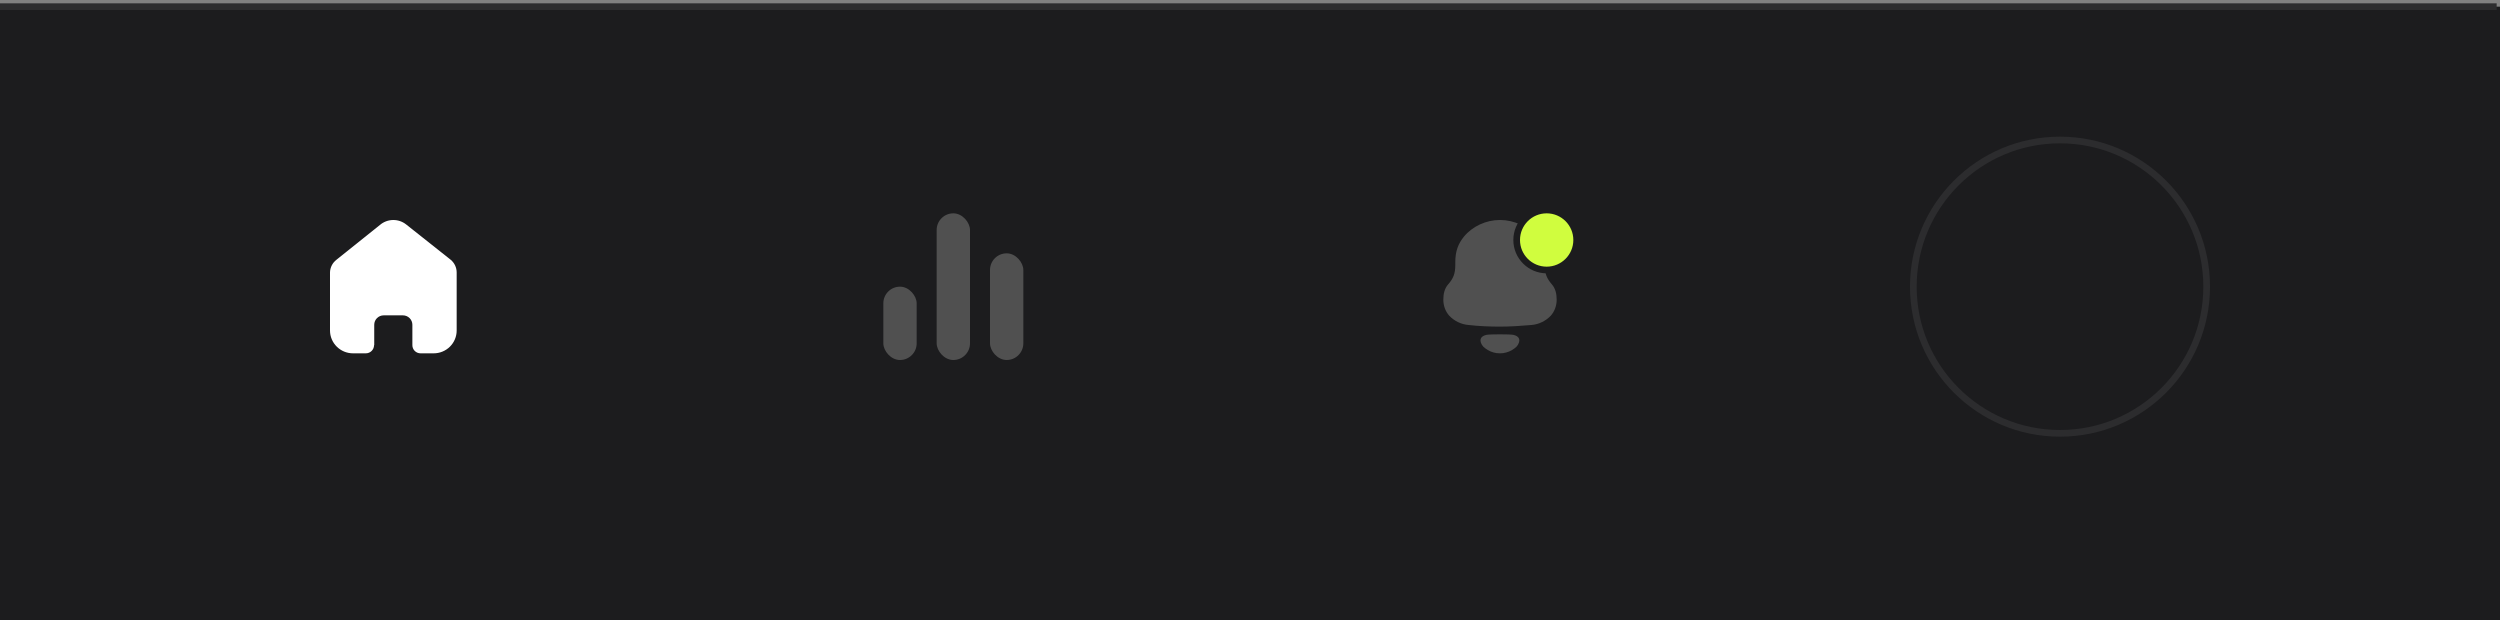 <svg width="375" height="93" viewBox="0 0 375 93" fill="none" xmlns="http://www.w3.org/2000/svg">
<rect x="0" y="0" width="375" height="93" fill="#808080" stroke="none"/>
<rect y="1" width="375" height="92" fill="#1C1C1E"/>
<path d="M0 1H374.5" stroke="#2C2C2E"/>
<path d="M56.135 51.773V48.716C56.135 47.935 56.772 47.302 57.558 47.302H60.433C60.81 47.302 61.172 47.451 61.439 47.716C61.706 47.981 61.856 48.341 61.856 48.716V51.773C61.854 52.098 61.982 52.41 62.212 52.64C62.443 52.87 62.756 53 63.083 53H65.044C65.96 53.002 66.839 52.643 67.487 52.001C68.136 51.359 68.5 50.487 68.5 49.578V40.867C68.5 40.133 68.172 39.436 67.605 38.965L60.934 33.676C59.774 32.749 58.111 32.779 56.985 33.747L50.467 38.965C49.873 39.422 49.518 40.121 49.5 40.867V49.569C49.5 51.464 51.047 53 52.956 53H54.872C55.551 53 56.103 52.456 56.108 51.782L56.135 51.773Z" fill="white"/>
<rect x="132.5" y="43" width="5" height="11" rx="2.5" fill="#505050"/>
<rect x="140.5" y="32" width="5" height="22" rx="2.5" fill="#505050"/>
<rect x="148.5" y="38" width="5" height="16" rx="2.5" fill="#505050"/>
<path fill-rule="evenodd" clip-rule="evenodd" d="M231.707 39.796C231.707 41.052 232.039 41.792 232.77 42.646C233.323 43.274 233.5 44.081 233.5 44.956C233.5 45.83 233.213 46.66 232.637 47.334C231.884 48.142 230.822 48.657 229.737 48.747C228.166 48.881 226.594 48.994 225 48.994C223.406 48.994 221.835 48.926 220.264 48.747C219.178 48.657 218.116 48.142 217.364 47.334C216.788 46.66 216.5 45.83 216.5 44.956C216.5 44.081 216.678 43.274 217.23 42.646C217.984 41.792 218.294 41.052 218.294 39.796V39.37C218.294 37.688 218.713 36.589 219.577 35.512C220.861 33.942 222.919 33 224.956 33H225.045C227.125 33 229.25 33.987 230.512 35.625C231.331 36.679 231.707 37.733 231.707 39.37V39.796ZM222.074 51.061C222.074 50.557 222.536 50.327 222.963 50.228C223.463 50.122 226.509 50.122 227.009 50.228C227.437 50.327 227.899 50.557 227.899 51.061C227.874 51.54 227.593 51.965 227.204 52.235C226.7 52.628 226.109 52.877 225.491 52.966C225.149 53.011 224.813 53.012 224.483 52.966C223.864 52.877 223.272 52.628 222.769 52.234C222.38 51.965 222.099 51.54 222.074 51.061Z" fill="#505050"/>
<circle cx="232" cy="36" r="4.5" fill="#D0FD3E" stroke="#1C1C1E"/>
<circle cx="309" cy="43" r="22" stroke="#2C2C2E"/>
</svg>
